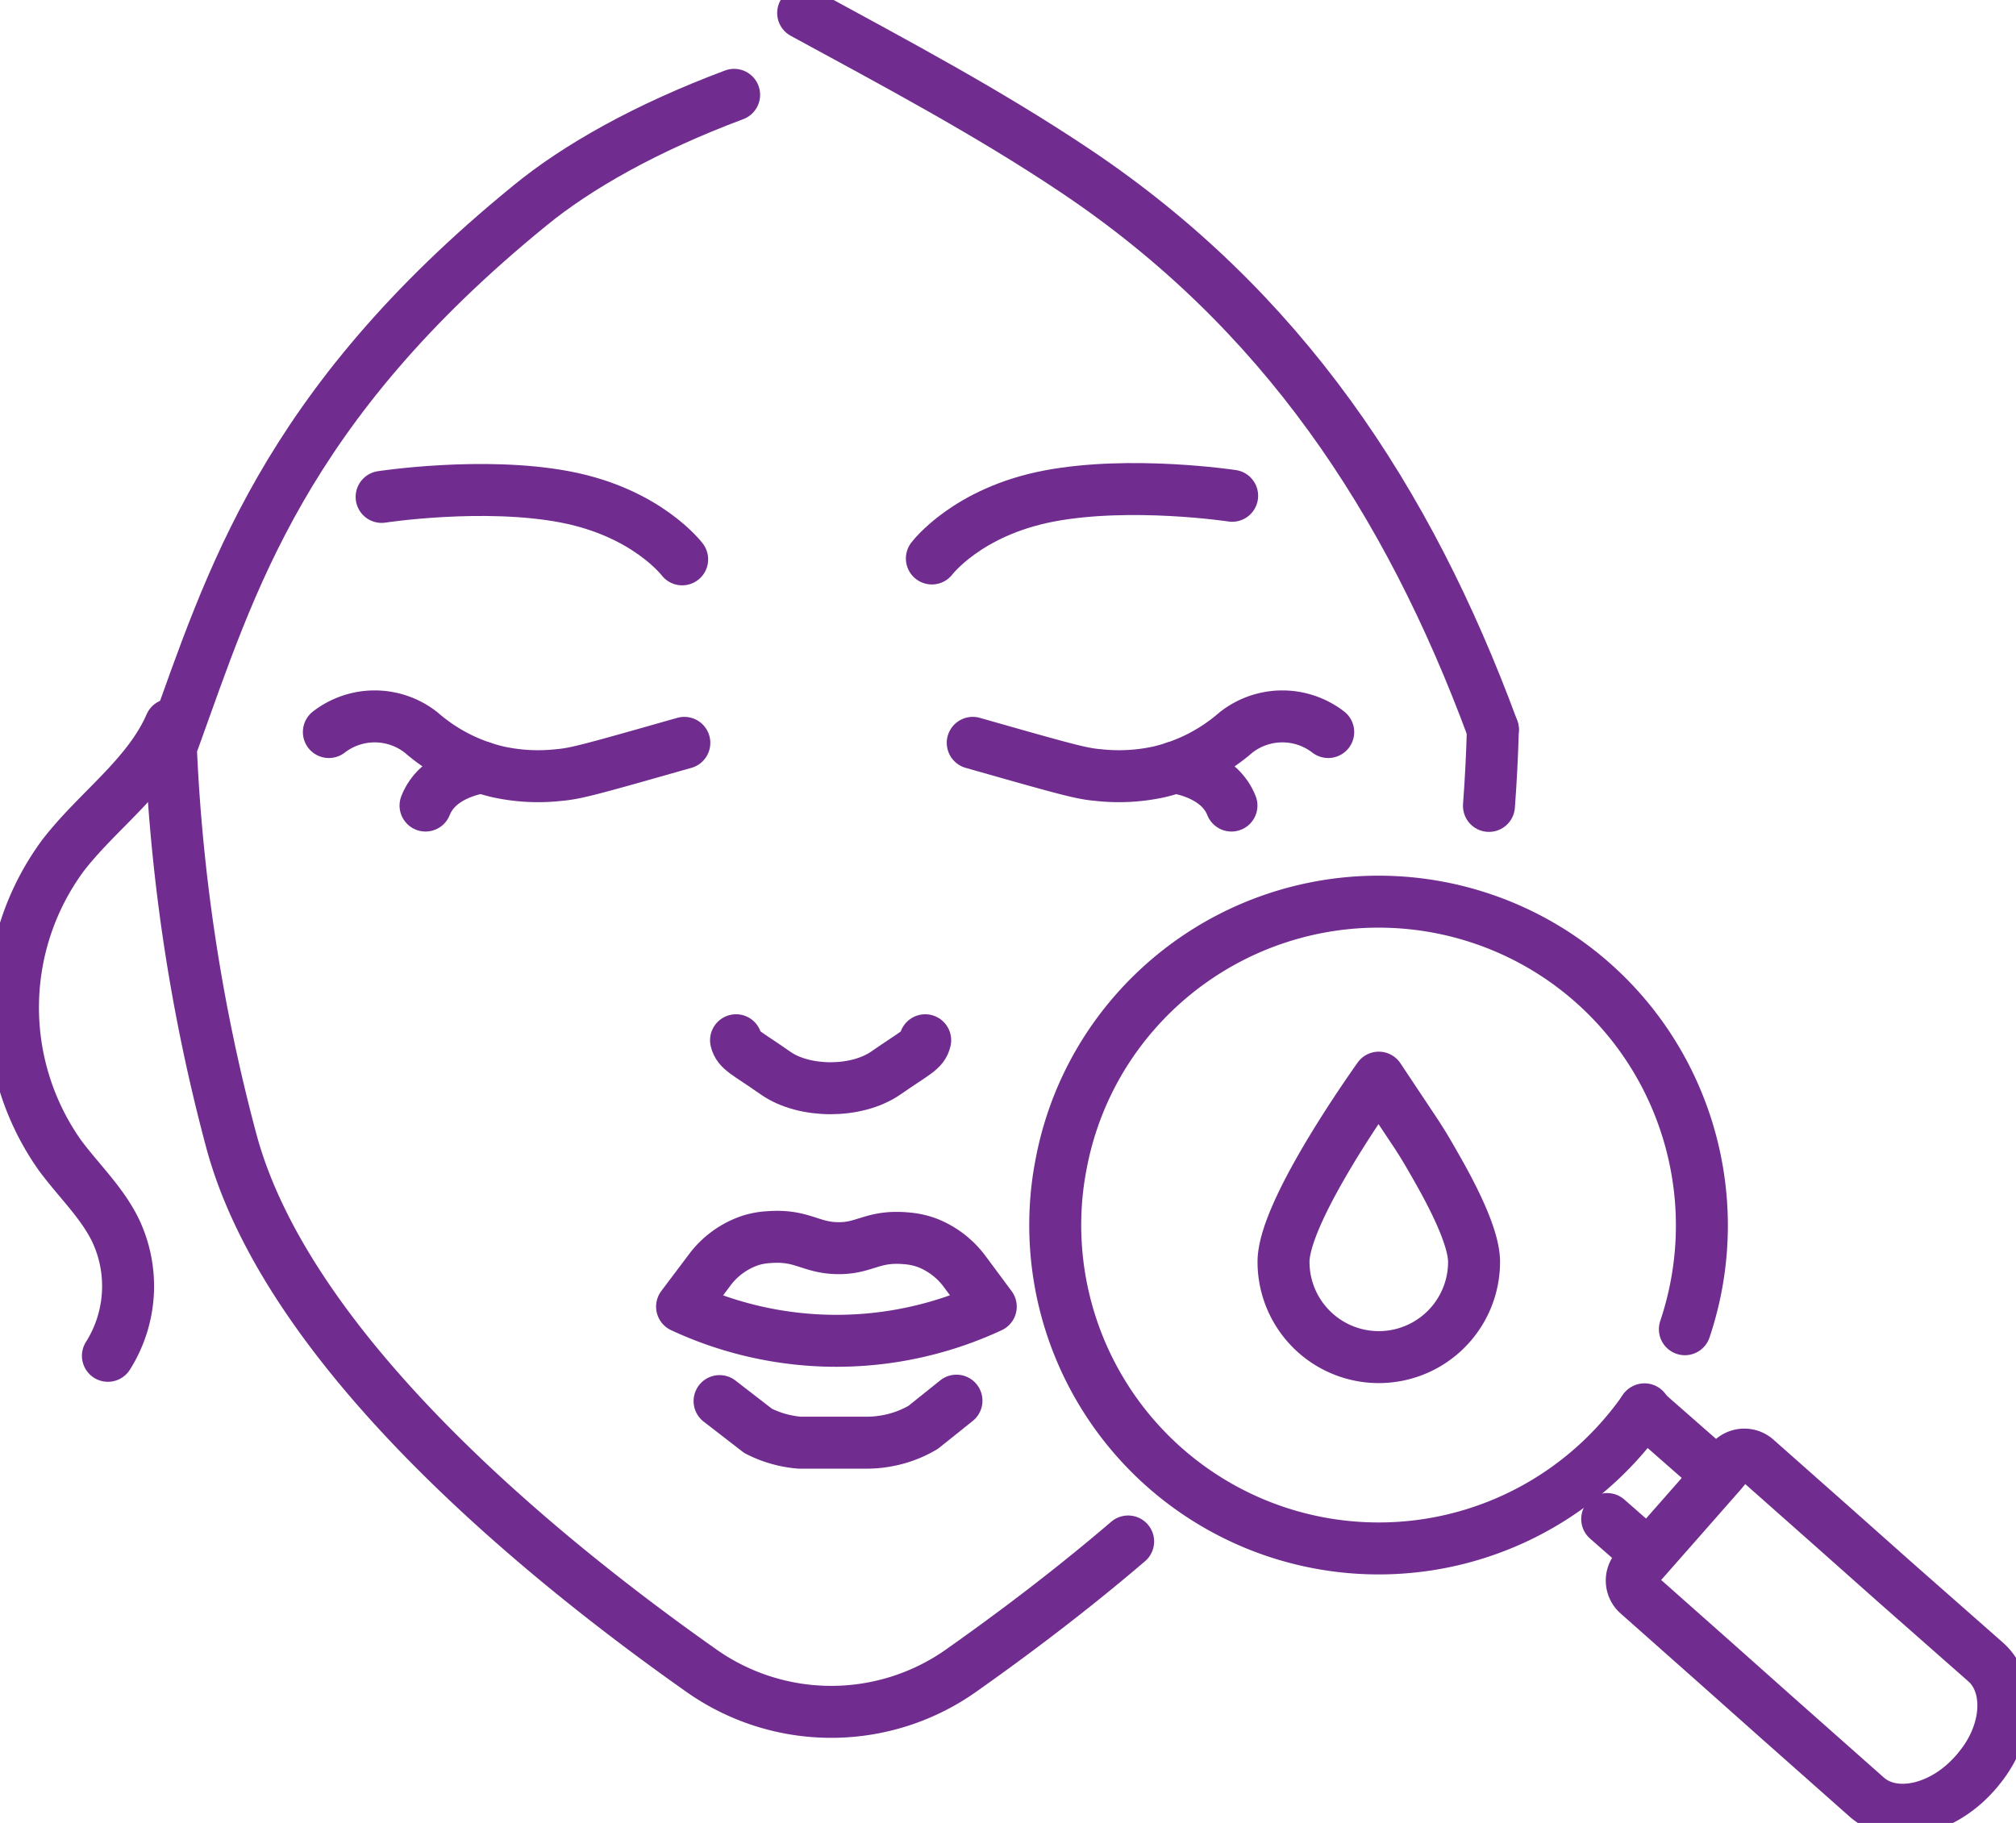 <svg id="Layer_1" data-name="Layer 1" xmlns="http://www.w3.org/2000/svg" viewBox="0 0 232.76 210.5"><defs><style>.cls-1{fill:none;stroke:#702c8e;stroke-linecap:round;stroke-linejoin:round;stroke-width:6px;}</style></defs><title>12</title><path id="_Path_" fill="#702c8e" data-name="&lt;Path&gt;" class="cls-1" d="M366.35,319.83c1,1.58,1.12,1.79,2.17,3.63,2.36,4.11,4.41,8.42,4.41,11a11,11,0,1,1-22,0c0-5.44,8.92-18.32,11-21.27Z" transform="translate(-202.74 -188.75)"/><g id="_Group_" data-name="&lt;Group&gt;"><g id="_Group_2" data-name="&lt;Group&gt;"><g id="_Group_3" data-name="&lt;Group&gt;"><path id="_Compound_Path_" data-name="&lt;Compound Path&gt;" class="cls-1" d="M397.27,342.24a37.53,37.53,0,0,0-2-28.76,37.23,37.23,0,0,0-21.36-18.63,37.37,37.37,0,0,0-40,10.63,36.94,36.94,0,0,0-8.68,17.81,35.45,35.45,0,0,0-.53,3.85,37.34,37.34,0,0,0,65.22,27.77,37.5,37.5,0,0,0,2.69-3.42" transform="translate(-202.74 -188.75)"/><g id="_Group_4" data-name="&lt;Group&gt;"><path id="_Path_2" data-name="&lt;Path&gt;" class="cls-1" d="M402.58,357.42a2.07,2.07,0,0,1,2.93-.18h0l9.09,8.05,7,6.22L432,380.67c2.93,2.6,2.72,8-.73,12.23-.23.3-.49.6-.76.88l-.11.12c-3.79,4-9.16,5-12.14,2.36L408,387.17l-7-6.23-9.09-8.06-.08-.07a2.07,2.07,0,0,1-.18-2.91l.91-1,8.9-10.12Z" transform="translate(-202.74 -188.75)"/><line id="_Path_3" data-name="&lt;Path&gt;" class="cls-1" x1="190.08" y1="179.38" x2="185.56" y2="175.41"/><polyline id="_Path_4" data-name="&lt;Path&gt;" class="cls-1" points="198.38 170.36 198.36 170.35 189.79 162.83"/></g></g></g><g id="_Group_5" data-name="&lt;Group&gt;"><path id="_Path_5" data-name="&lt;Path&gt;" class="cls-1" d="M317.13,339.63a42.2,42.2,0,0,1-35.64,0l3.11-4.13a9.72,9.72,0,0,1,4.87-3.54,8.63,8.63,0,0,1,2-.35c3.9-.31,4.8,1.23,8,1.27s4-1.51,8-1.13a8.67,8.67,0,0,1,2.44.56,9.85,9.85,0,0,1,4.16,3.2Z" transform="translate(-202.74 -188.75)"/><path id="_Path_6" data-name="&lt;Path&gt;" class="cls-1" d="M285.82,350.54l4.45,3.44a12.8,12.8,0,0,0,4.78,1.36c.34,0,.7,0,1.05,0h6.71a12.11,12.11,0,0,0,2-.16,12.58,12.58,0,0,0,4.53-1.62l3.83-3.07" transform="translate(-202.74 -188.75)"/><path id="_Path_7" data-name="&lt;Path&gt;" class="cls-1" d="M309.56,308.87c-.27,1.16-1.14,1.42-4.54,3.78s-9.43,2.34-12.76,0-4.27-2.62-4.54-3.78" transform="translate(-202.74 -188.75)"/><g id="_Group_6" data-name="&lt;Group&gt;"><path id="_Path_8" data-name="&lt;Path&gt;" class="cls-1" d="M240.71,273.28a8.66,8.66,0,0,1,10.66.06,20.75,20.75,0,0,0,8.87,4.54,21.7,21.7,0,0,0,7,.37c1.59-.14,2.8-.41,9.19-2.21l5.32-1.51" transform="translate(-202.74 -188.75)"/><path id="_Path_9" data-name="&lt;Path&gt;" class="cls-1" d="M251.87,281.77c1.35-3.44,5.45-4.24,6.53-4.41" transform="translate(-202.74 -188.75)"/></g><g id="_Group_7" data-name="&lt;Group&gt;"><path id="_Path_10" data-name="&lt;Path&gt;" class="cls-1" d="M356.09,273.28a8.66,8.66,0,0,0-10.66.06,20.75,20.75,0,0,1-8.87,4.54,21.69,21.69,0,0,1-7,.37c-1.6-.14-2.8-.41-9.19-2.21l-5.32-1.51" transform="translate(-202.74 -188.75)"/><path id="_Path_11" data-name="&lt;Path&gt;" class="cls-1" d="M338.39,277.36c1.08.18,5.19,1,6.53,4.41" transform="translate(-202.74 -188.75)"/></g><path id="_Path_12" data-name="&lt;Path&gt;" class="cls-1" d="M222.42,273.94a210.9,210.9,0,0,0,7,46.45c6.47,24.3,35.7,48.15,54.08,61.12a26,26,0,0,0,30.42,0c5.66-4,12.34-9,19.07-14.76" transform="translate(-202.74 -188.75)"/><path id="_Path_13" data-name="&lt;Path&gt;" class="cls-1" d="M375.1,273q-.12,4.42-.45,8.81" transform="translate(-202.74 -188.75)"/><path id="_Path_14" data-name="&lt;Path&gt;" class="cls-1" d="M222.42,272.43c-2.62,6-8.45,9.94-12.45,15.16a29.58,29.58,0,0,0-.33,34.54c2.13,2.89,4.82,5.41,6.41,8.63a15.06,15.06,0,0,1-.85,14.55" transform="translate(-202.74 -188.75)"/><path id="_Path_15" data-name="&lt;Path&gt;" class="cls-1" d="M281.5,253.34s-4.06-5.41-13.52-7.21-21.18,0-21.18,0" transform="translate(-202.74 -188.75)"/><path id="_Path_16" data-name="&lt;Path&gt;" class="cls-1" d="M310.33,253.24s4.06-5.41,13.52-7.21S345,246,345,246" transform="translate(-202.74 -188.75)"/><g id="_Group_8" data-name="&lt;Group&gt;"><path id="_Path_17" data-name="&lt;Path&gt;" class="cls-1" d="M287.5,199.7c-10.22,3.82-18.14,8.34-23.5,12.72-28.67,23.33-34.65,43.66-41.19,61.71,0,0,0,0-.08,0" transform="translate(-202.74 -188.75)"/><path id="_Path_18" data-name="&lt;Path&gt;" class="cls-1" d="M295.47,190.25c10.67,5.81,21.42,11.52,31.46,18.25,23.8,15.95,38.36,37.92,48.17,64.49" transform="translate(-202.74 -188.75)"/></g></g></g></svg>